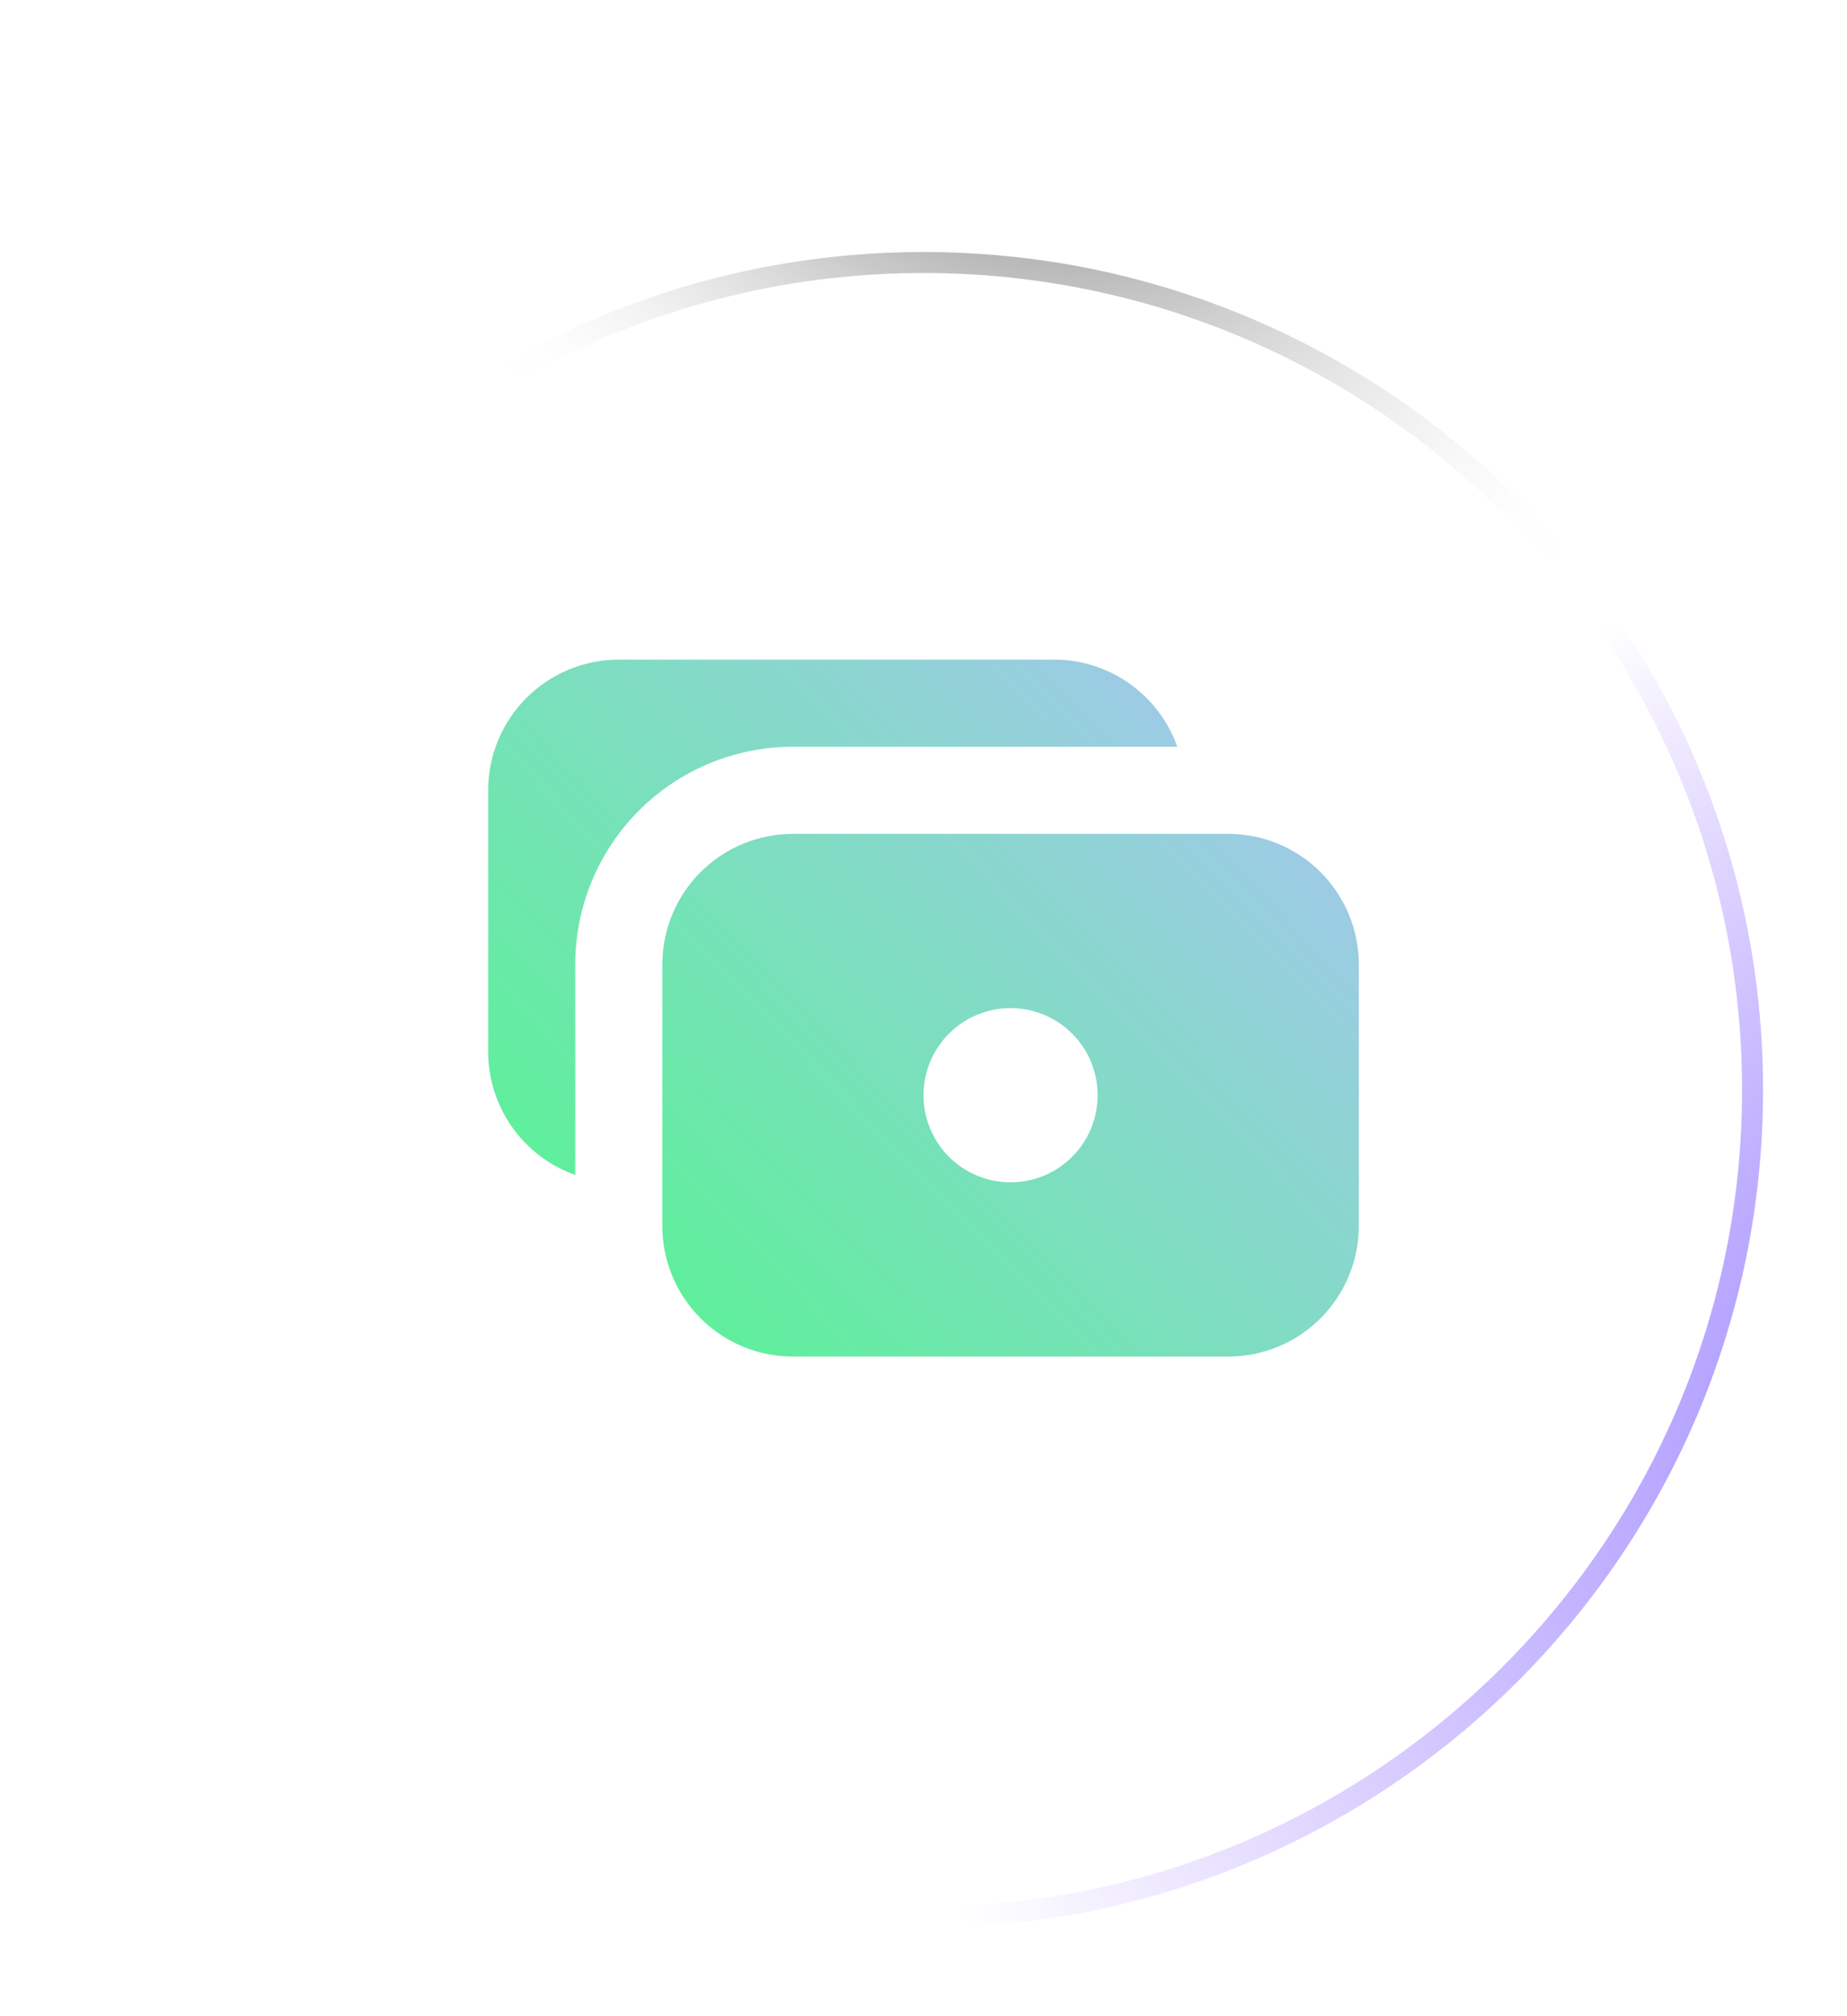 <svg width="88" height="96" viewBox="0 0 88 96" fill="none" xmlns="http://www.w3.org/2000/svg">
<g filter="url(#filter0_d_9_122)">
<g filter="url(#filter1_b_9_122)">
<path d="M4 47.895C4 25.862 21.966 8 44 8C66.034 8 84 25.862 84 47.895C84 69.929 66.034 87.791 44 87.791C21.966 87.791 4 69.929 4 47.895Z" fill="url(#paint0_radial_9_122)"/>
<path d="M4.5 47.895C4.5 26.14 22.241 8.5 44 8.5C65.759 8.5 83.5 26.14 83.5 47.895C83.5 69.651 65.759 87.291 44 87.291C22.241 87.291 4.5 69.651 4.5 47.895Z" stroke="url(#paint1_radial_9_122)"/>
<path d="M4.5 47.895C4.5 26.14 22.241 8.5 44 8.5C65.759 8.5 83.5 26.14 83.5 47.895C83.5 69.651 65.759 87.291 44 87.291C22.241 87.291 4.5 69.651 4.5 47.895Z" stroke="url(#paint2_radial_9_122)"/>
<path d="M4.5 47.895C4.5 26.14 22.241 8.5 44 8.5C65.759 8.5 83.5 26.14 83.5 47.895C83.5 69.651 65.759 87.291 44 87.291C22.241 87.291 4.5 69.651 4.5 47.895Z" stroke="url(#paint3_radial_9_122)"/>
</g>
<g filter="url(#filter2_f_9_122)">
<ellipse cx="43.744" cy="29.482" rx="25.385" ry="16.367" fill="url(#paint4_radial_9_122)" fill-opacity="0.2"/>
</g>
</g>
<path fill-rule="evenodd" clip-rule="evenodd" d="M50.222 31.407C52.931 31.407 55.237 33.139 56.092 35.556H37.778C35.027 35.556 32.39 36.648 30.445 38.593C28.5 40.538 27.407 43.175 27.407 45.926V55.944C26.194 55.514 25.143 54.719 24.401 53.668C23.658 52.617 23.259 51.361 23.259 50.074V37.63C23.259 35.979 23.915 34.397 25.082 33.23C26.249 32.063 27.831 31.407 29.482 31.407H50.222ZM58.519 39.704H37.778C36.127 39.704 34.545 40.359 33.378 41.526C32.211 42.693 31.556 44.276 31.556 45.926V58.37C31.556 60.02 32.211 61.603 33.378 62.77C34.545 63.937 36.127 64.593 37.778 64.593H58.519C60.169 64.593 61.751 63.937 62.918 62.77C64.085 61.603 64.741 60.02 64.741 58.37V45.926C64.741 44.276 64.085 42.693 62.918 41.526C61.751 40.359 60.169 39.704 58.519 39.704ZM52.296 52.148C52.296 53.248 51.859 54.303 51.081 55.081C50.303 55.859 49.248 56.296 48.148 56.296C47.048 56.296 45.993 55.859 45.215 55.081C44.437 54.303 44 53.248 44 52.148C44 51.048 44.437 49.993 45.215 49.215C45.993 48.437 47.048 48 48.148 48C49.248 48 50.303 48.437 51.081 49.215C51.859 49.993 52.296 51.048 52.296 52.148V52.148Z" fill="url(#paint5_linear_9_122)"/>
<defs>
<filter id="filter0_d_9_122" x="0" y="8" width="88" height="87.791" filterUnits="userSpaceOnUse" color-interpolation-filters="sRGB">
<feFlood flood-opacity="0" result="BackgroundImageFix"/>
<feColorMatrix in="SourceAlpha" type="matrix" values="0 0 0 0 0 0 0 0 0 0 0 0 0 0 0 0 0 0 127 0" result="hardAlpha"/>
<feOffset dy="4"/>
<feGaussianBlur stdDeviation="2"/>
<feComposite in2="hardAlpha" operator="out"/>
<feColorMatrix type="matrix" values="0 0 0 0 0 0 0 0 0 0 0 0 0 0 0 0 0 0 0.25 0"/>
<feBlend mode="normal" in2="BackgroundImageFix" result="effect1_dropShadow_9_122"/>
<feBlend mode="normal" in="SourceGraphic" in2="effect1_dropShadow_9_122" result="shape"/>
</filter>
<filter id="filter1_b_9_122" x="-1" y="3" width="90" height="89.791" filterUnits="userSpaceOnUse" color-interpolation-filters="sRGB">
<feFlood flood-opacity="0" result="BackgroundImageFix"/>
<feGaussianBlur in="BackgroundImageFix" stdDeviation="2.5"/>
<feComposite in2="SourceAlpha" operator="in" result="effect1_backgroundBlur_9_122"/>
<feBlend mode="normal" in="SourceGraphic" in2="effect1_backgroundBlur_9_122" result="shape"/>
</filter>
<filter id="filter2_f_9_122" x="5.404" y="0.16" width="76.678" height="58.644" filterUnits="userSpaceOnUse" color-interpolation-filters="sRGB">
<feFlood flood-opacity="0" result="BackgroundImageFix"/>
<feBlend mode="normal" in="SourceGraphic" in2="BackgroundImageFix" result="shape"/>
<feGaussianBlur stdDeviation="6.477" result="effect1_foregroundBlur_9_122"/>
</filter>
<radialGradient id="paint0_radial_9_122" cx="0" cy="0" r="1" gradientUnits="userSpaceOnUse" gradientTransform="translate(10.692 8) rotate(47.945) scale(119.431 86.775)">
<stop stop-color="white" stop-opacity="0.36"/>
<stop offset="1" stop-color="white" stop-opacity="0"/>
</radialGradient>
<radialGradient id="paint1_radial_9_122" cx="0" cy="0" r="1" gradientUnits="userSpaceOnUse" gradientTransform="translate(-38.596 16.163) rotate(35.041) scale(92.151 54.388)">
<stop stop-color="white"/>
<stop offset="1" stop-color="white" stop-opacity="0.06"/>
</radialGradient>
<radialGradient id="paint2_radial_9_122" cx="0" cy="0" r="1" gradientUnits="userSpaceOnUse" gradientTransform="translate(107.421 61.401) rotate(161.385) scale(66.843 45.178)">
<stop stop-color="#8470FF"/>
<stop offset="1" stop-color="#865CFF" stop-opacity="0"/>
</radialGradient>
<radialGradient id="paint3_radial_9_122" cx="0" cy="0" r="1" gradientUnits="userSpaceOnUse" gradientTransform="translate(44.871 -10.236) rotate(47.215) scale(44.643 32.088)">
<stop/>
<stop offset="1" stop-color="white" stop-opacity="0"/>
</radialGradient>
<radialGradient id="paint4_radial_9_122" cx="0" cy="0" r="1" gradientUnits="userSpaceOnUse" gradientTransform="translate(43.744 13.115) rotate(90) scale(24.257 37.625)">
<stop stop-color="white"/>
<stop offset="1" stop-color="white" stop-opacity="0"/>
</radialGradient>
<linearGradient id="paint5_linear_9_122" x1="30.821" y1="80.839" x2="77.183" y2="35.712" gradientUnits="userSpaceOnUse">
<stop stop-color="#47FD80"/>
<stop offset="0.896" stop-color="#A9C4F3"/>
</linearGradient>
</defs>
</svg>
